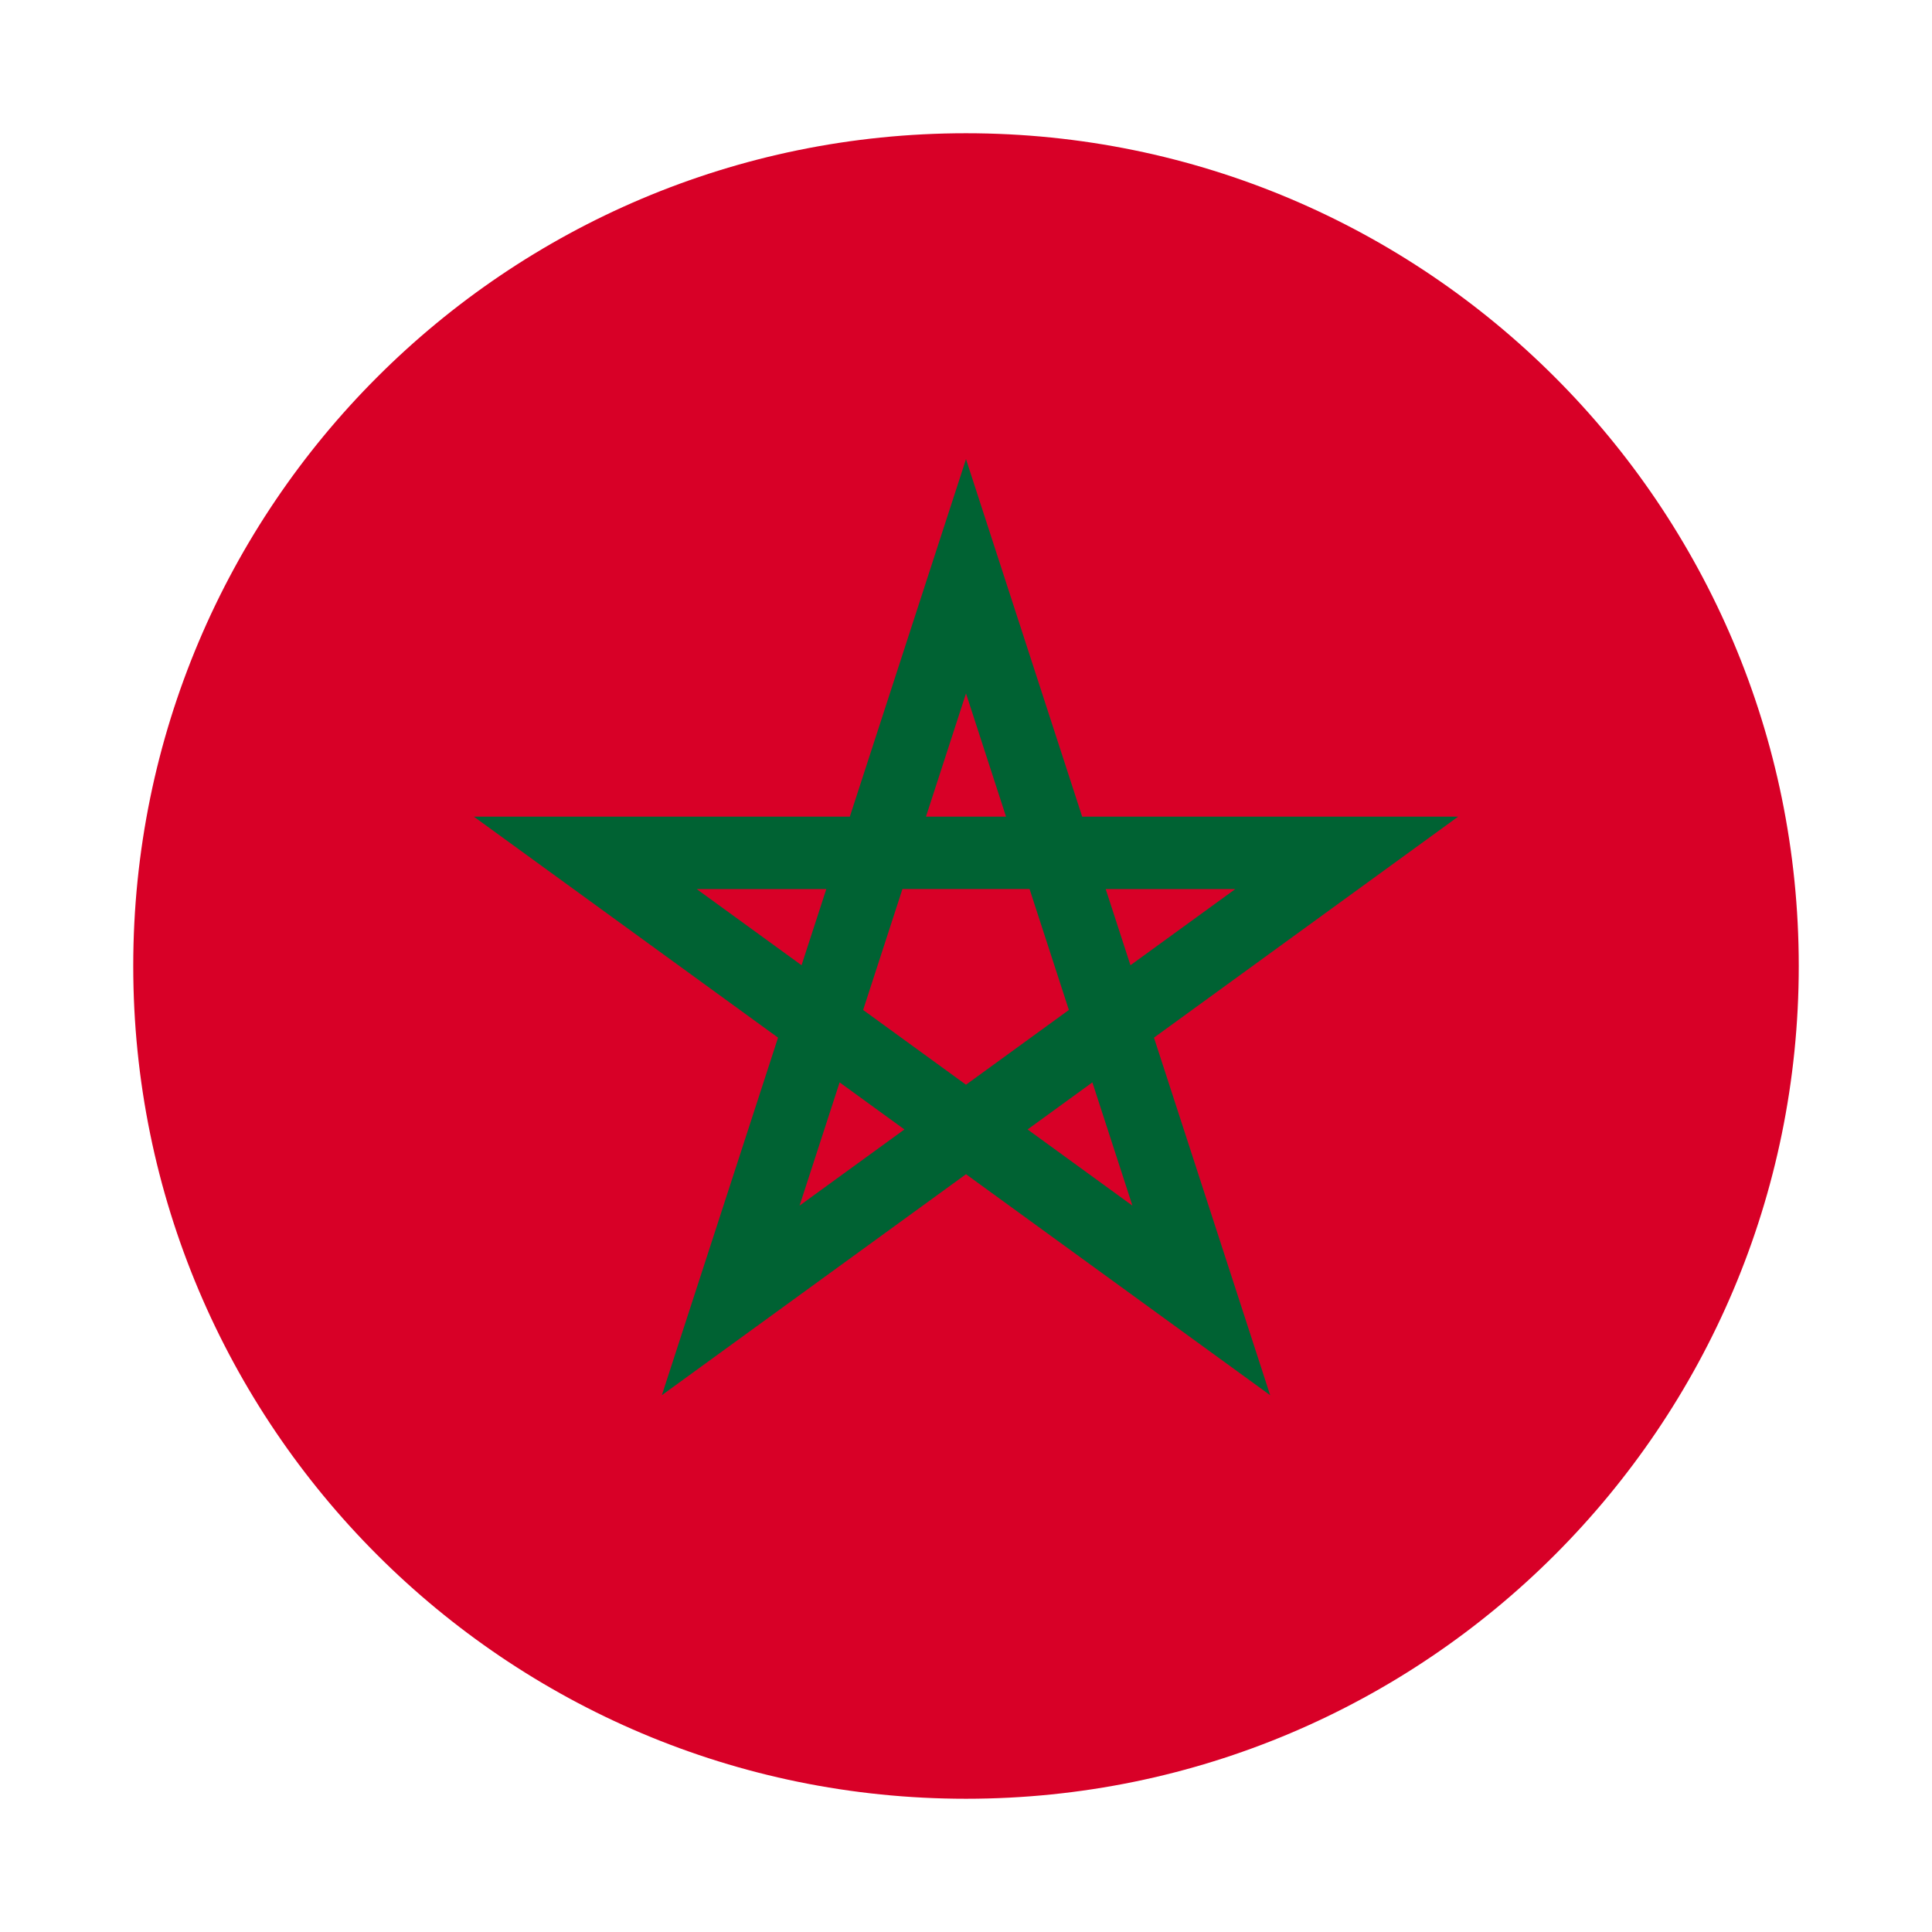 <svg width="58" height="58" viewBox="0 0 58 58" fill="none" xmlns="http://www.w3.org/2000/svg">
<g clip-path="url(#clip0_402_140)" filter="url(#filter0_d_402_140)">
<path d="M29 50C42.807 50 54 38.807 54 25C54 11.193 42.807 0 29 0C15.193 0 4 11.193 4 25C4 38.807 15.193 50 29 50Z" fill="#D80027"/>
<path d="M43.774 20.517H32.488L29 9.783L25.512 20.517H14.226L23.357 27.151L19.869 37.885L29 31.251L38.131 37.885L34.643 27.151L43.774 20.517ZM25.912 26.32L27.092 22.69H30.908L32.088 26.32V26.32L29 28.564L25.912 26.32L25.912 26.32ZM30.202 20.517H27.798L29 16.817L30.202 20.517ZM33.937 24.977L33.194 22.691H37.084L33.937 24.977ZM24.806 22.691L24.063 24.977L20.916 22.691H24.806ZM24.004 32.193L25.206 28.494L27.151 29.907L24.004 32.193ZM30.849 29.907L32.794 28.494L33.996 32.194L30.849 29.907Z" fill="#006233"/>
</g>
<defs>
<filter id="filter0_d_402_140" x="0" y="0" width="58" height="58" filterUnits="userSpaceOnUse" color-interpolation-filters="sRGB">
<feFlood flood-opacity="0" result="BackgroundImageFix"/>
<feColorMatrix in="SourceAlpha" type="matrix" values="0 0 0 0 0 0 0 0 0 0 0 0 0 0 0 0 0 0 127 0" result="hardAlpha"/>
<feOffset dy="4"/>
<feGaussianBlur stdDeviation="2"/>
<feComposite in2="hardAlpha" operator="out"/>
<feColorMatrix type="matrix" values="0 0 0 0 0 0 0 0 0 0 0 0 0 0 0 0 0 0 0.25 0"/>
<feBlend mode="normal" in2="BackgroundImageFix" result="effect1_dropShadow_402_140"/>
<feBlend mode="normal" in="SourceGraphic" in2="effect1_dropShadow_402_140" result="shape"/>
</filter>
<clipPath id="clip0_402_140">
<rect width="50" height="50" fill="white" transform="translate(4)"/>
</clipPath>
</defs>
</svg>
